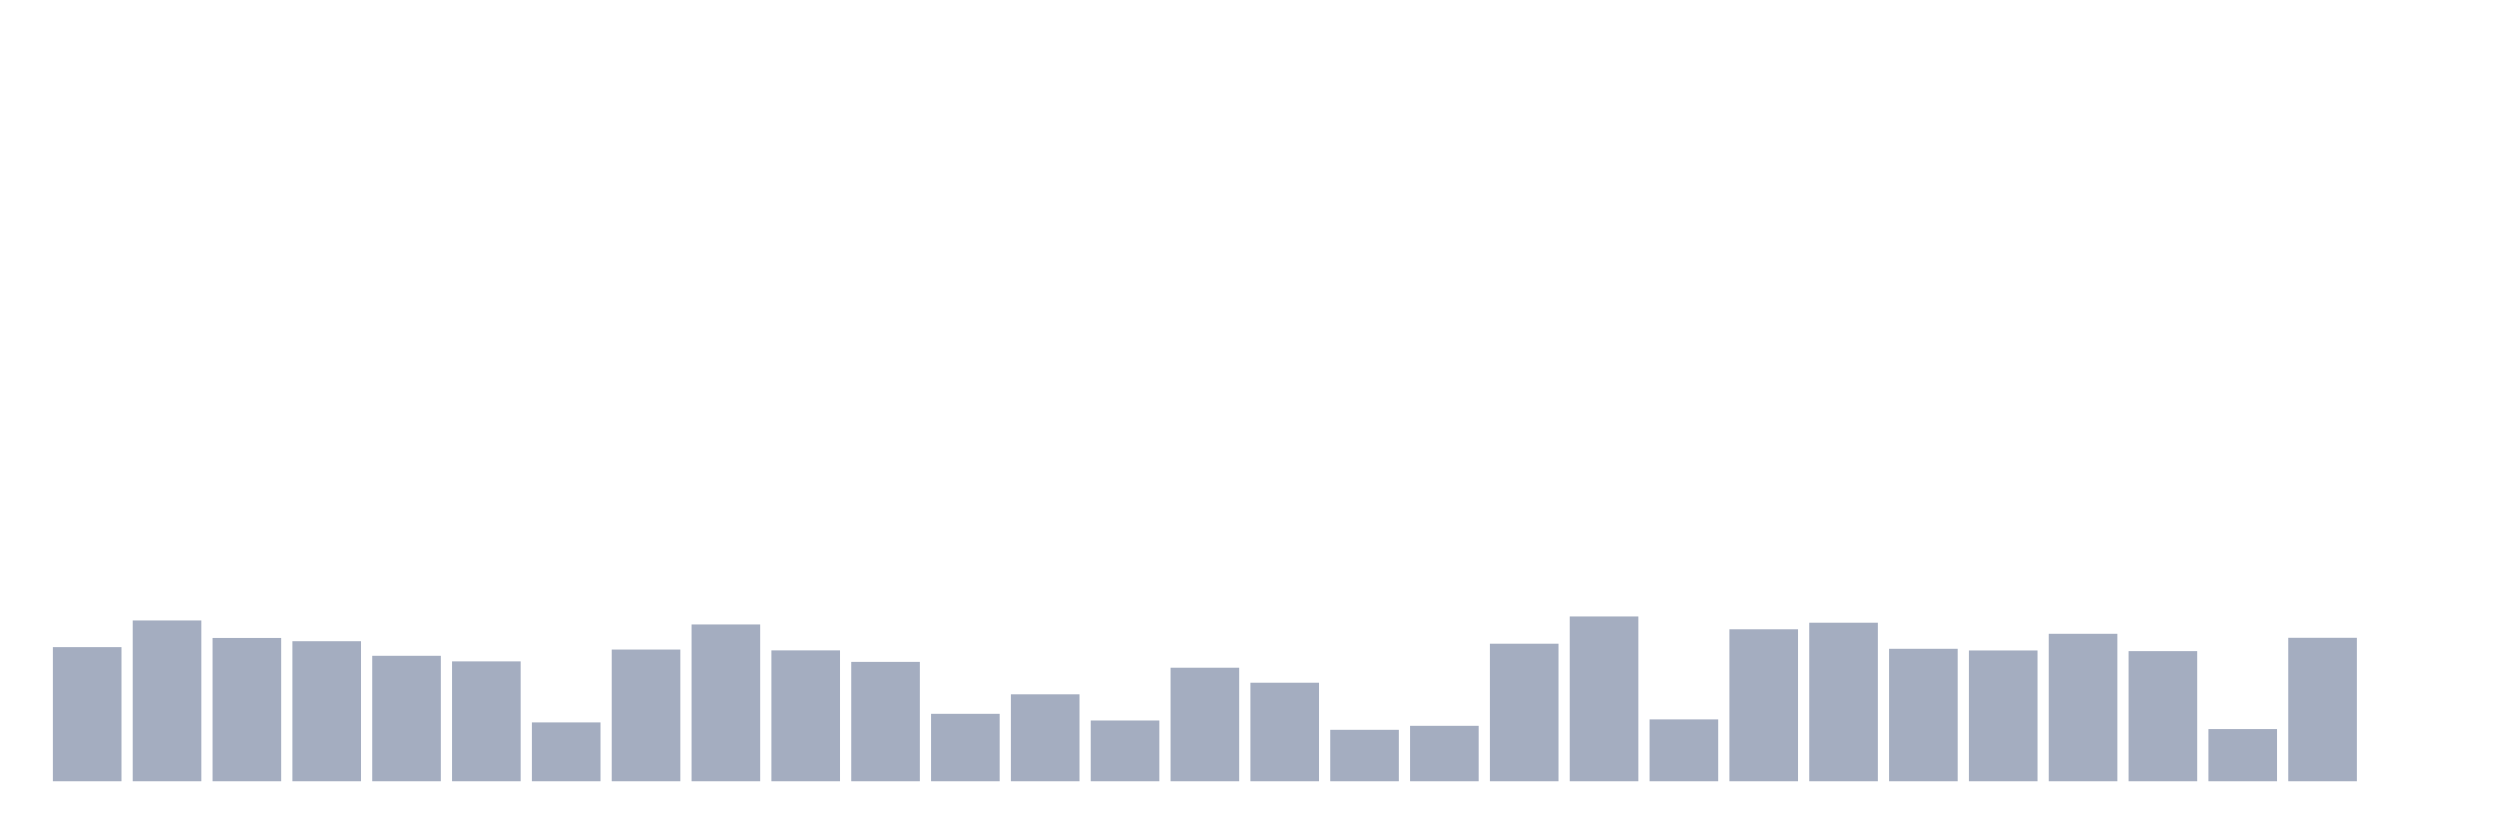 <svg xmlns="http://www.w3.org/2000/svg" viewBox="0 0 480 160"><g transform="translate(10,10)"><rect class="bar" x="0.153" width="13.175" y="114.248" height="25.752" fill="rgb(164,173,192)"></rect><rect class="bar" x="15.482" width="13.175" y="109.127" height="30.873" fill="rgb(164,173,192)"></rect><rect class="bar" x="30.81" width="13.175" y="112.488" height="27.512" fill="rgb(164,173,192)"></rect><rect class="bar" x="46.138" width="13.175" y="113.112" height="26.888" fill="rgb(164,173,192)"></rect><rect class="bar" x="61.466" width="13.175" y="115.913" height="24.087" fill="rgb(164,173,192)"></rect><rect class="bar" x="76.794" width="13.175" y="116.985" height="23.015" fill="rgb(164,173,192)"></rect><rect class="bar" x="92.123" width="13.175" y="128.701" height="11.299" fill="rgb(164,173,192)"></rect><rect class="bar" x="107.451" width="13.175" y="114.713" height="25.287" fill="rgb(164,173,192)"></rect><rect class="bar" x="122.779" width="13.175" y="109.895" height="30.105" fill="rgb(164,173,192)"></rect><rect class="bar" x="138.107" width="13.175" y="114.873" height="25.127" fill="rgb(164,173,192)"></rect><rect class="bar" x="153.436" width="13.175" y="117.081" height="22.919" fill="rgb(164,173,192)"></rect><rect class="bar" x="168.764" width="13.175" y="127.052" height="12.948" fill="rgb(164,173,192)"></rect><rect class="bar" x="184.092" width="13.175" y="123.307" height="16.693" fill="rgb(164,173,192)"></rect><rect class="bar" x="199.42" width="13.175" y="128.333" height="11.667" fill="rgb(164,173,192)"></rect><rect class="bar" x="214.748" width="13.175" y="118.202" height="21.798" fill="rgb(164,173,192)"></rect><rect class="bar" x="230.077" width="13.175" y="121.082" height="18.918" fill="rgb(164,173,192)"></rect><rect class="bar" x="245.405" width="13.175" y="130.125" height="9.875" fill="rgb(164,173,192)"></rect><rect class="bar" x="260.733" width="13.175" y="129.357" height="10.643" fill="rgb(164,173,192)"></rect><rect class="bar" x="276.061" width="13.175" y="113.592" height="26.408" fill="rgb(164,173,192)"></rect><rect class="bar" x="291.39" width="13.175" y="108.359" height="31.641" fill="rgb(164,173,192)"></rect><rect class="bar" x="306.718" width="13.175" y="128.124" height="11.876" fill="rgb(164,173,192)"></rect><rect class="bar" x="322.046" width="13.175" y="110.823" height="29.177" fill="rgb(164,173,192)"></rect><rect class="bar" x="337.374" width="13.175" y="109.559" height="30.441" fill="rgb(164,173,192)"></rect><rect class="bar" x="352.702" width="13.175" y="114.568" height="25.432" fill="rgb(164,173,192)"></rect><rect class="bar" x="368.031" width="13.175" y="114.889" height="25.111" fill="rgb(164,173,192)"></rect><rect class="bar" x="383.359" width="13.175" y="111.688" height="28.312" fill="rgb(164,173,192)"></rect><rect class="bar" x="398.687" width="13.175" y="115.017" height="24.983" fill="rgb(164,173,192)"></rect><rect class="bar" x="414.015" width="13.175" y="129.981" height="10.019" fill="rgb(164,173,192)"></rect><rect class="bar" x="429.344" width="13.175" y="112.456" height="27.544" fill="rgb(164,173,192)"></rect><rect class="bar" x="444.672" width="13.175" y="140" height="0" fill="rgb(164,173,192)"></rect></g></svg>